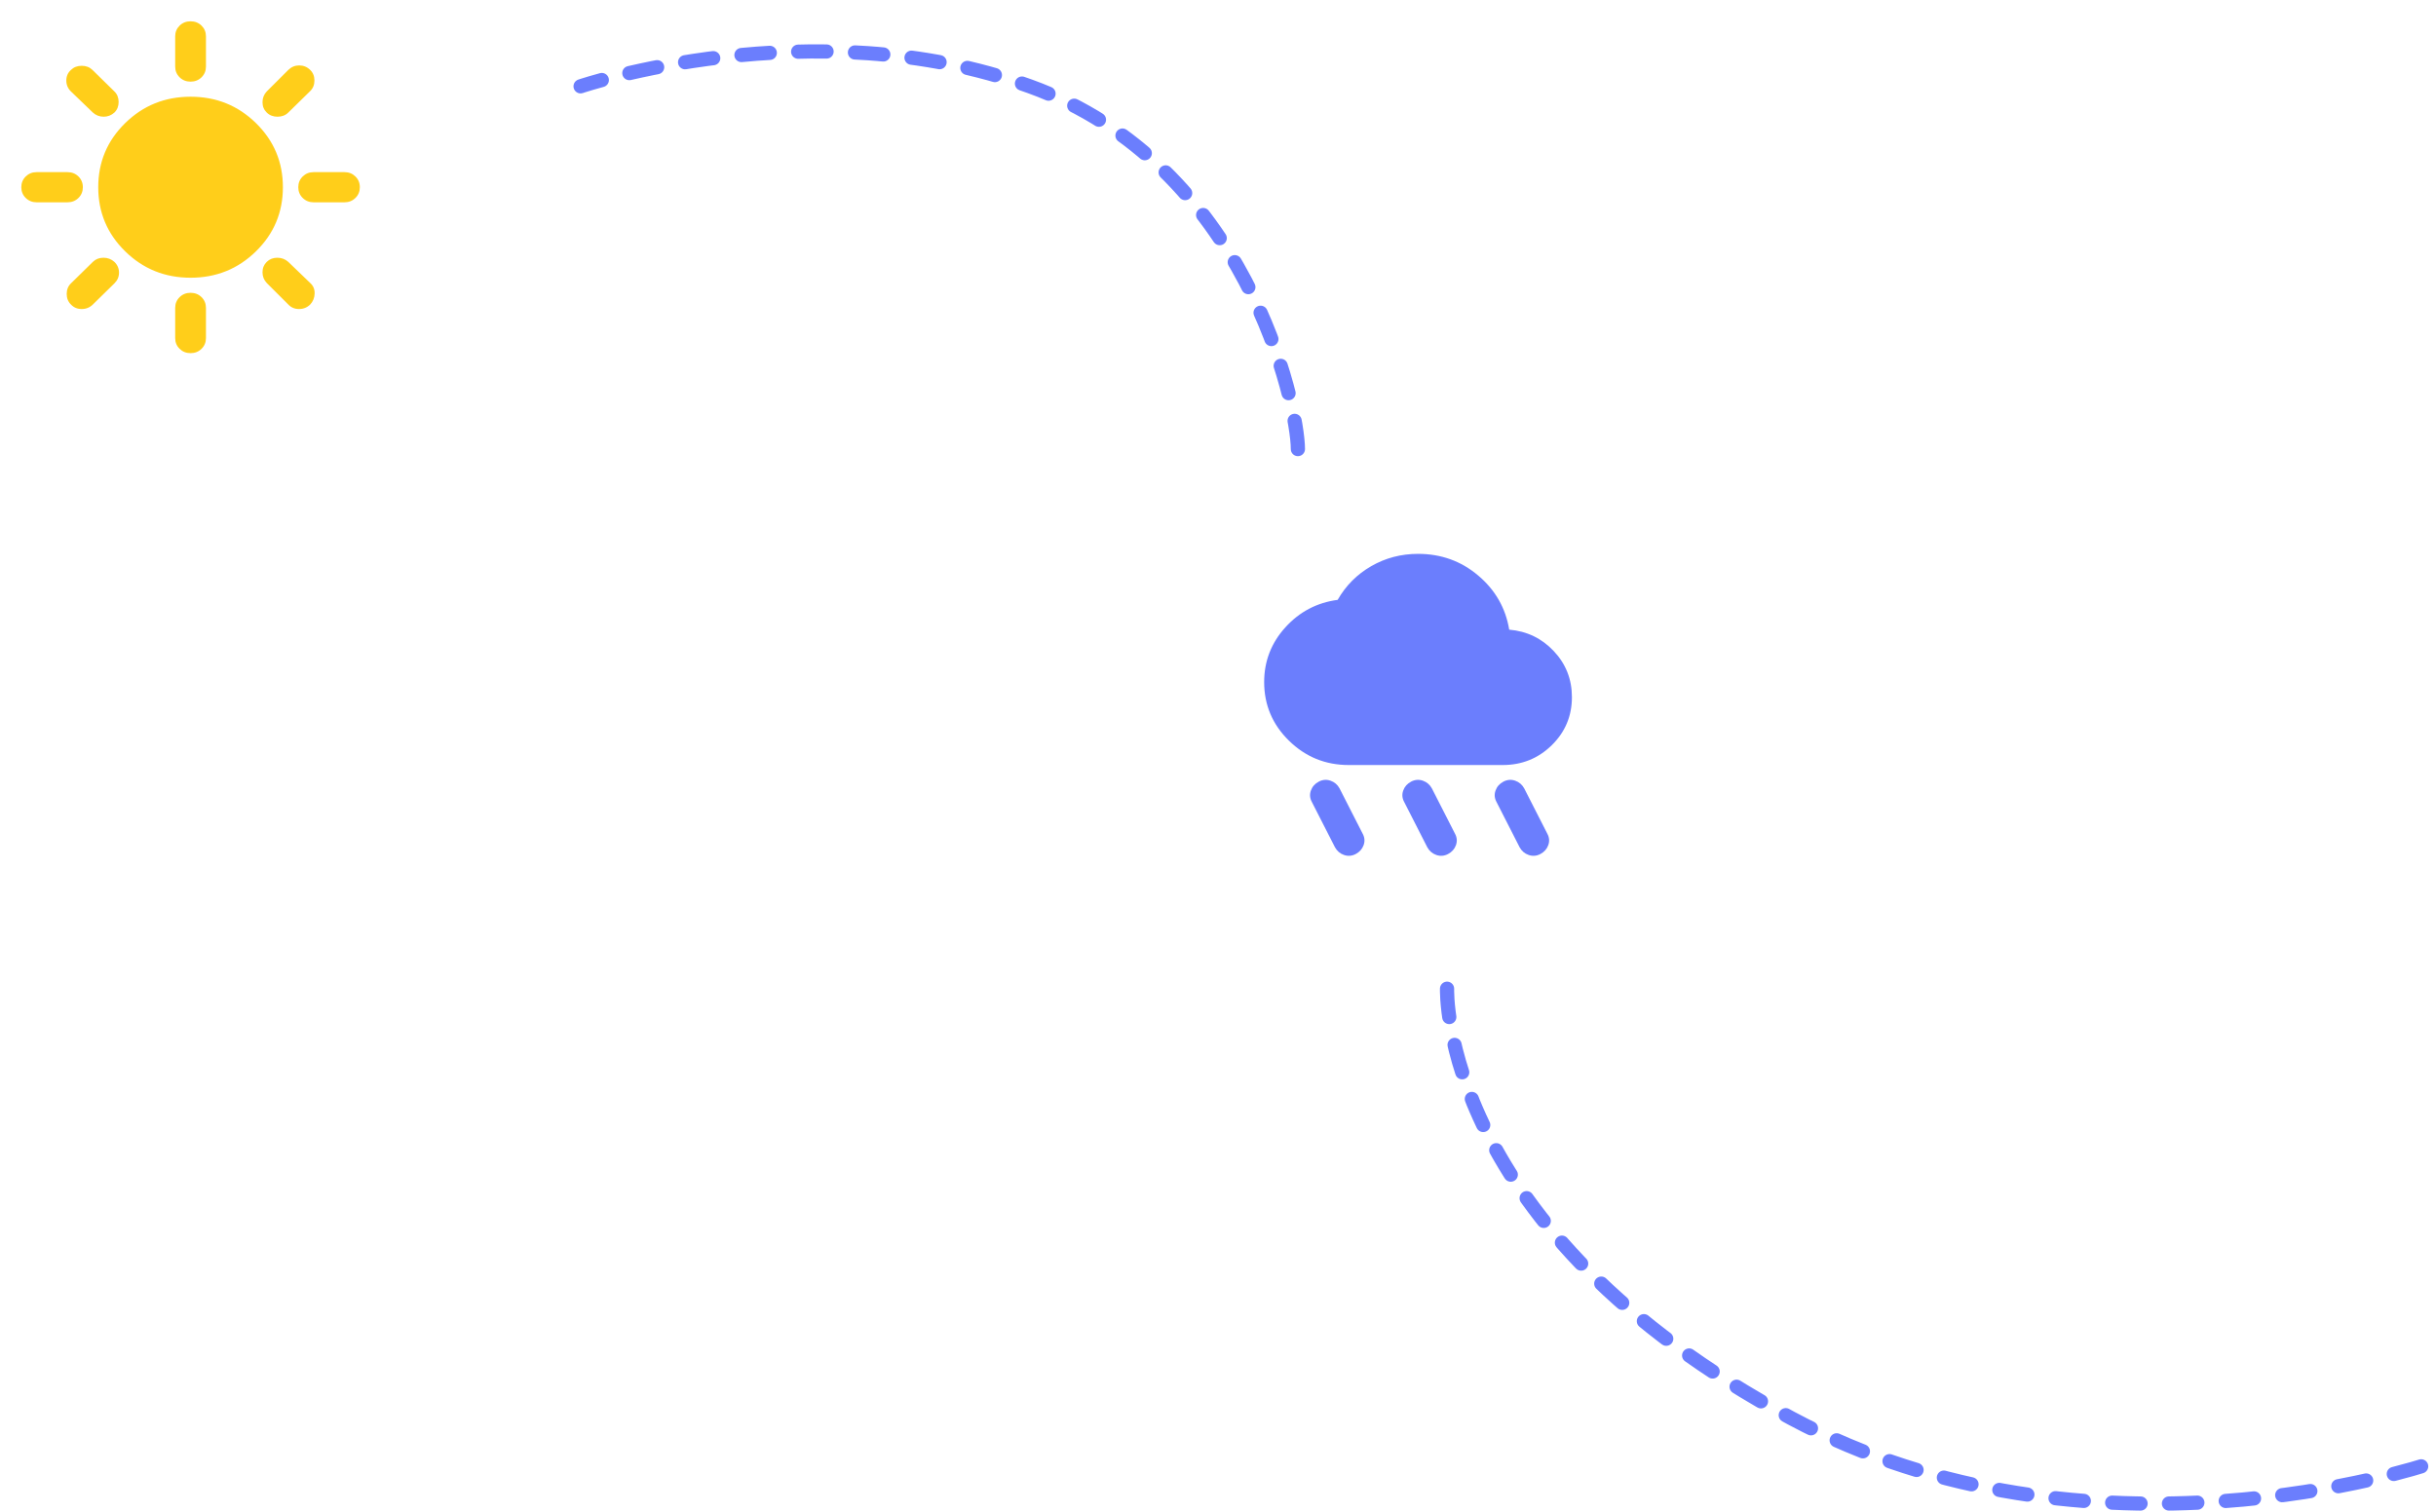 <svg width="343" height="213" viewBox="0 0 343 213" fill="none" xmlns="http://www.w3.org/2000/svg">
<path d="M203.752 139.242C203.752 139.242 202.57 173.126 252.252 199.742C294.252 222.242 341.752 206.242 341.752 206.242" stroke="#6B7EFD" stroke-width="2" stroke-linecap="round" stroke-dasharray="4 4"/>
<path d="M182.75 63.242C182.75 57.269 175.609 23.211 145.003 12.155C114.396 1.1 81.75 12.155 81.75 12.155" stroke="#6B7EFD" stroke-width="2" stroke-linecap="round" stroke-dasharray="4 4"/>
<mask id="mask0_422_3645" style="mask-type:alpha" maskUnits="userSpaceOnUse" x="0" y="0" width="53" height="53">
<rect x="0.75" y="0.242" width="52" height="52" fill="#D9D9D9"/>
</mask>
<g mask="url(#mask0_422_3645)">
<path d="M26.833 11.497C26.219 11.497 25.705 11.293 25.291 10.885C24.875 10.479 24.667 9.975 24.667 9.373V5.124C24.667 4.522 24.875 4.018 25.291 3.61C25.705 3.203 26.219 3 26.833 3C27.447 3 27.962 3.203 28.378 3.61C28.793 4.018 29 4.522 29 5.124V9.373C29 9.975 28.793 10.479 28.378 10.885C27.962 11.293 27.447 11.497 26.833 11.497ZM37.558 15.851C37.161 15.462 36.962 14.975 36.962 14.39C36.962 13.807 37.161 13.303 37.558 12.878L40.592 9.851C41.025 9.426 41.539 9.213 42.134 9.213C42.731 9.213 43.246 9.426 43.679 9.851C44.076 10.24 44.275 10.736 44.275 11.338C44.275 11.939 44.076 12.435 43.679 12.825L40.592 15.851C40.194 16.241 39.689 16.436 39.075 16.436C38.461 16.436 37.956 16.241 37.558 15.851ZM44.167 28.491C43.553 28.491 43.039 28.287 42.624 27.879C42.208 27.472 42 26.968 42 26.366C42 25.765 42.208 25.26 42.624 24.852C43.039 24.445 43.553 24.242 44.167 24.242H48.5C49.114 24.242 49.628 24.445 50.043 24.852C50.459 25.26 50.667 25.765 50.667 26.366C50.667 26.968 50.459 27.472 50.043 27.879C49.628 28.287 49.114 28.491 48.5 28.491H44.167ZM26.833 49.733C26.219 49.733 25.705 49.529 25.291 49.121C24.875 48.715 24.667 48.211 24.667 47.609V43.36C24.667 42.758 24.875 42.254 25.291 41.848C25.705 41.44 26.219 41.236 26.833 41.236C27.447 41.236 27.962 41.44 28.378 41.848C28.793 42.254 29 42.758 29 43.36V47.609C29 48.211 28.793 48.715 28.378 49.121C27.962 49.529 27.447 49.733 26.833 49.733ZM13.075 15.851L9.988 12.878C9.554 12.453 9.338 11.939 9.338 11.338C9.338 10.736 9.554 10.24 9.988 9.851C10.385 9.461 10.89 9.266 11.504 9.266C12.118 9.266 12.624 9.461 13.021 9.851L16.108 12.878C16.506 13.267 16.704 13.763 16.704 14.365C16.704 14.966 16.506 15.462 16.108 15.851C15.675 16.241 15.169 16.436 14.592 16.436C14.014 16.436 13.508 16.241 13.075 15.851ZM40.592 42.882L37.558 39.855C37.161 39.43 36.962 38.926 36.962 38.343C36.962 37.758 37.161 37.271 37.558 36.881C37.956 36.492 38.452 36.297 39.049 36.297C39.644 36.297 40.158 36.492 40.592 36.881L43.679 39.855C44.112 40.245 44.32 40.74 44.301 41.342C44.284 41.944 44.076 42.457 43.679 42.882C43.246 43.307 42.722 43.52 42.108 43.52C41.494 43.52 40.989 43.307 40.592 42.882ZM5.167 28.491C4.553 28.491 4.039 28.287 3.624 27.879C3.208 27.472 3 26.968 3 26.366C3 25.765 3.208 25.26 3.624 24.852C4.039 24.445 4.553 24.242 5.167 24.242H9.5C10.114 24.242 10.629 24.445 11.045 24.852C11.459 25.26 11.667 25.765 11.667 26.366C11.667 26.968 11.459 27.472 11.045 27.879C10.629 28.287 10.114 28.491 9.5 28.491H5.167ZM9.988 42.882C9.59 42.493 9.392 41.997 9.392 41.395C9.392 40.793 9.59 40.298 9.988 39.908L13.075 36.881C13.472 36.492 13.969 36.297 14.566 36.297C15.161 36.297 15.675 36.492 16.108 36.881C16.542 37.306 16.758 37.811 16.758 38.396C16.758 38.979 16.542 39.483 16.108 39.908L13.075 42.882C12.642 43.307 12.118 43.52 11.504 43.52C10.89 43.52 10.385 43.307 9.988 42.882ZM26.833 39.112C23.222 39.112 20.153 37.873 17.625 35.394C15.097 32.916 13.833 29.907 13.833 26.366C13.833 22.826 15.097 19.817 17.625 17.338C20.153 14.86 23.222 13.621 26.833 13.621C30.444 13.621 33.514 14.86 36.042 17.338C38.569 19.817 39.833 22.826 39.833 26.366C39.833 29.907 38.569 32.916 36.042 35.394C33.514 37.873 30.444 39.112 26.833 39.112Z" fill="#FFCE1A"/>
</g>
<mask id="mask1_422_3645" style="mask-type:alpha" maskUnits="userSpaceOnUse" x="173" y="73" width="53" height="53">
<rect x="173.75" y="73.242" width="52" height="52" fill="#D9D9D9"/>
</mask>
<g mask="url(#mask1_422_3645)">
<path d="M203.892 120.272C203.35 120.555 202.8 120.599 202.241 120.404C201.68 120.21 201.256 119.847 200.967 119.316L197.717 112.943C197.428 112.412 197.383 111.873 197.582 111.325C197.78 110.775 198.15 110.359 198.692 110.076C199.233 109.792 199.784 109.749 200.343 109.944C200.903 110.138 201.328 110.501 201.617 111.032L204.867 117.404C205.156 117.935 205.201 118.475 205.003 119.023C204.804 119.572 204.433 119.989 203.892 120.272ZM216.892 120.272C216.35 120.555 215.8 120.599 215.241 120.404C214.68 120.21 214.256 119.847 213.967 119.316L210.717 112.943C210.428 112.412 210.383 111.873 210.582 111.325C210.78 110.775 211.15 110.359 211.692 110.076C212.233 109.792 212.784 109.749 213.343 109.944C213.903 110.138 214.328 110.501 214.617 111.032L217.867 117.404C218.156 117.935 218.201 118.475 218.003 119.023C217.804 119.572 217.433 119.989 216.892 120.272ZM190.892 120.272C190.35 120.555 189.8 120.599 189.241 120.404C188.68 120.21 188.256 119.847 187.967 119.316L184.717 112.943C184.428 112.412 184.383 111.873 184.582 111.325C184.78 110.775 185.15 110.359 185.692 110.076C186.233 109.792 186.784 109.749 187.343 109.944C187.903 110.138 188.328 110.501 188.617 111.032L191.867 117.404C192.156 117.935 192.201 118.475 192.003 119.023C191.804 119.572 191.433 119.989 190.892 120.272ZM189.917 107.739C186.631 107.739 183.823 106.597 181.495 104.313C179.165 102.03 178 99.278 178 96.056C178 93.117 178.993 90.551 180.979 88.356C182.965 86.16 185.421 84.868 188.346 84.479C189.501 82.461 191.082 80.876 193.086 79.725C195.09 78.575 197.283 78 199.667 78C202.917 78 205.742 79.018 208.143 81.055C210.545 83.09 211.999 85.629 212.504 88.674C214.996 88.887 217.09 89.896 218.787 91.701C220.485 93.507 221.333 95.666 221.333 98.18C221.333 100.835 220.386 103.093 218.491 104.952C216.594 106.81 214.292 107.739 211.583 107.739H189.917Z" fill="#6B7EFD"/>
</g>
</svg>
